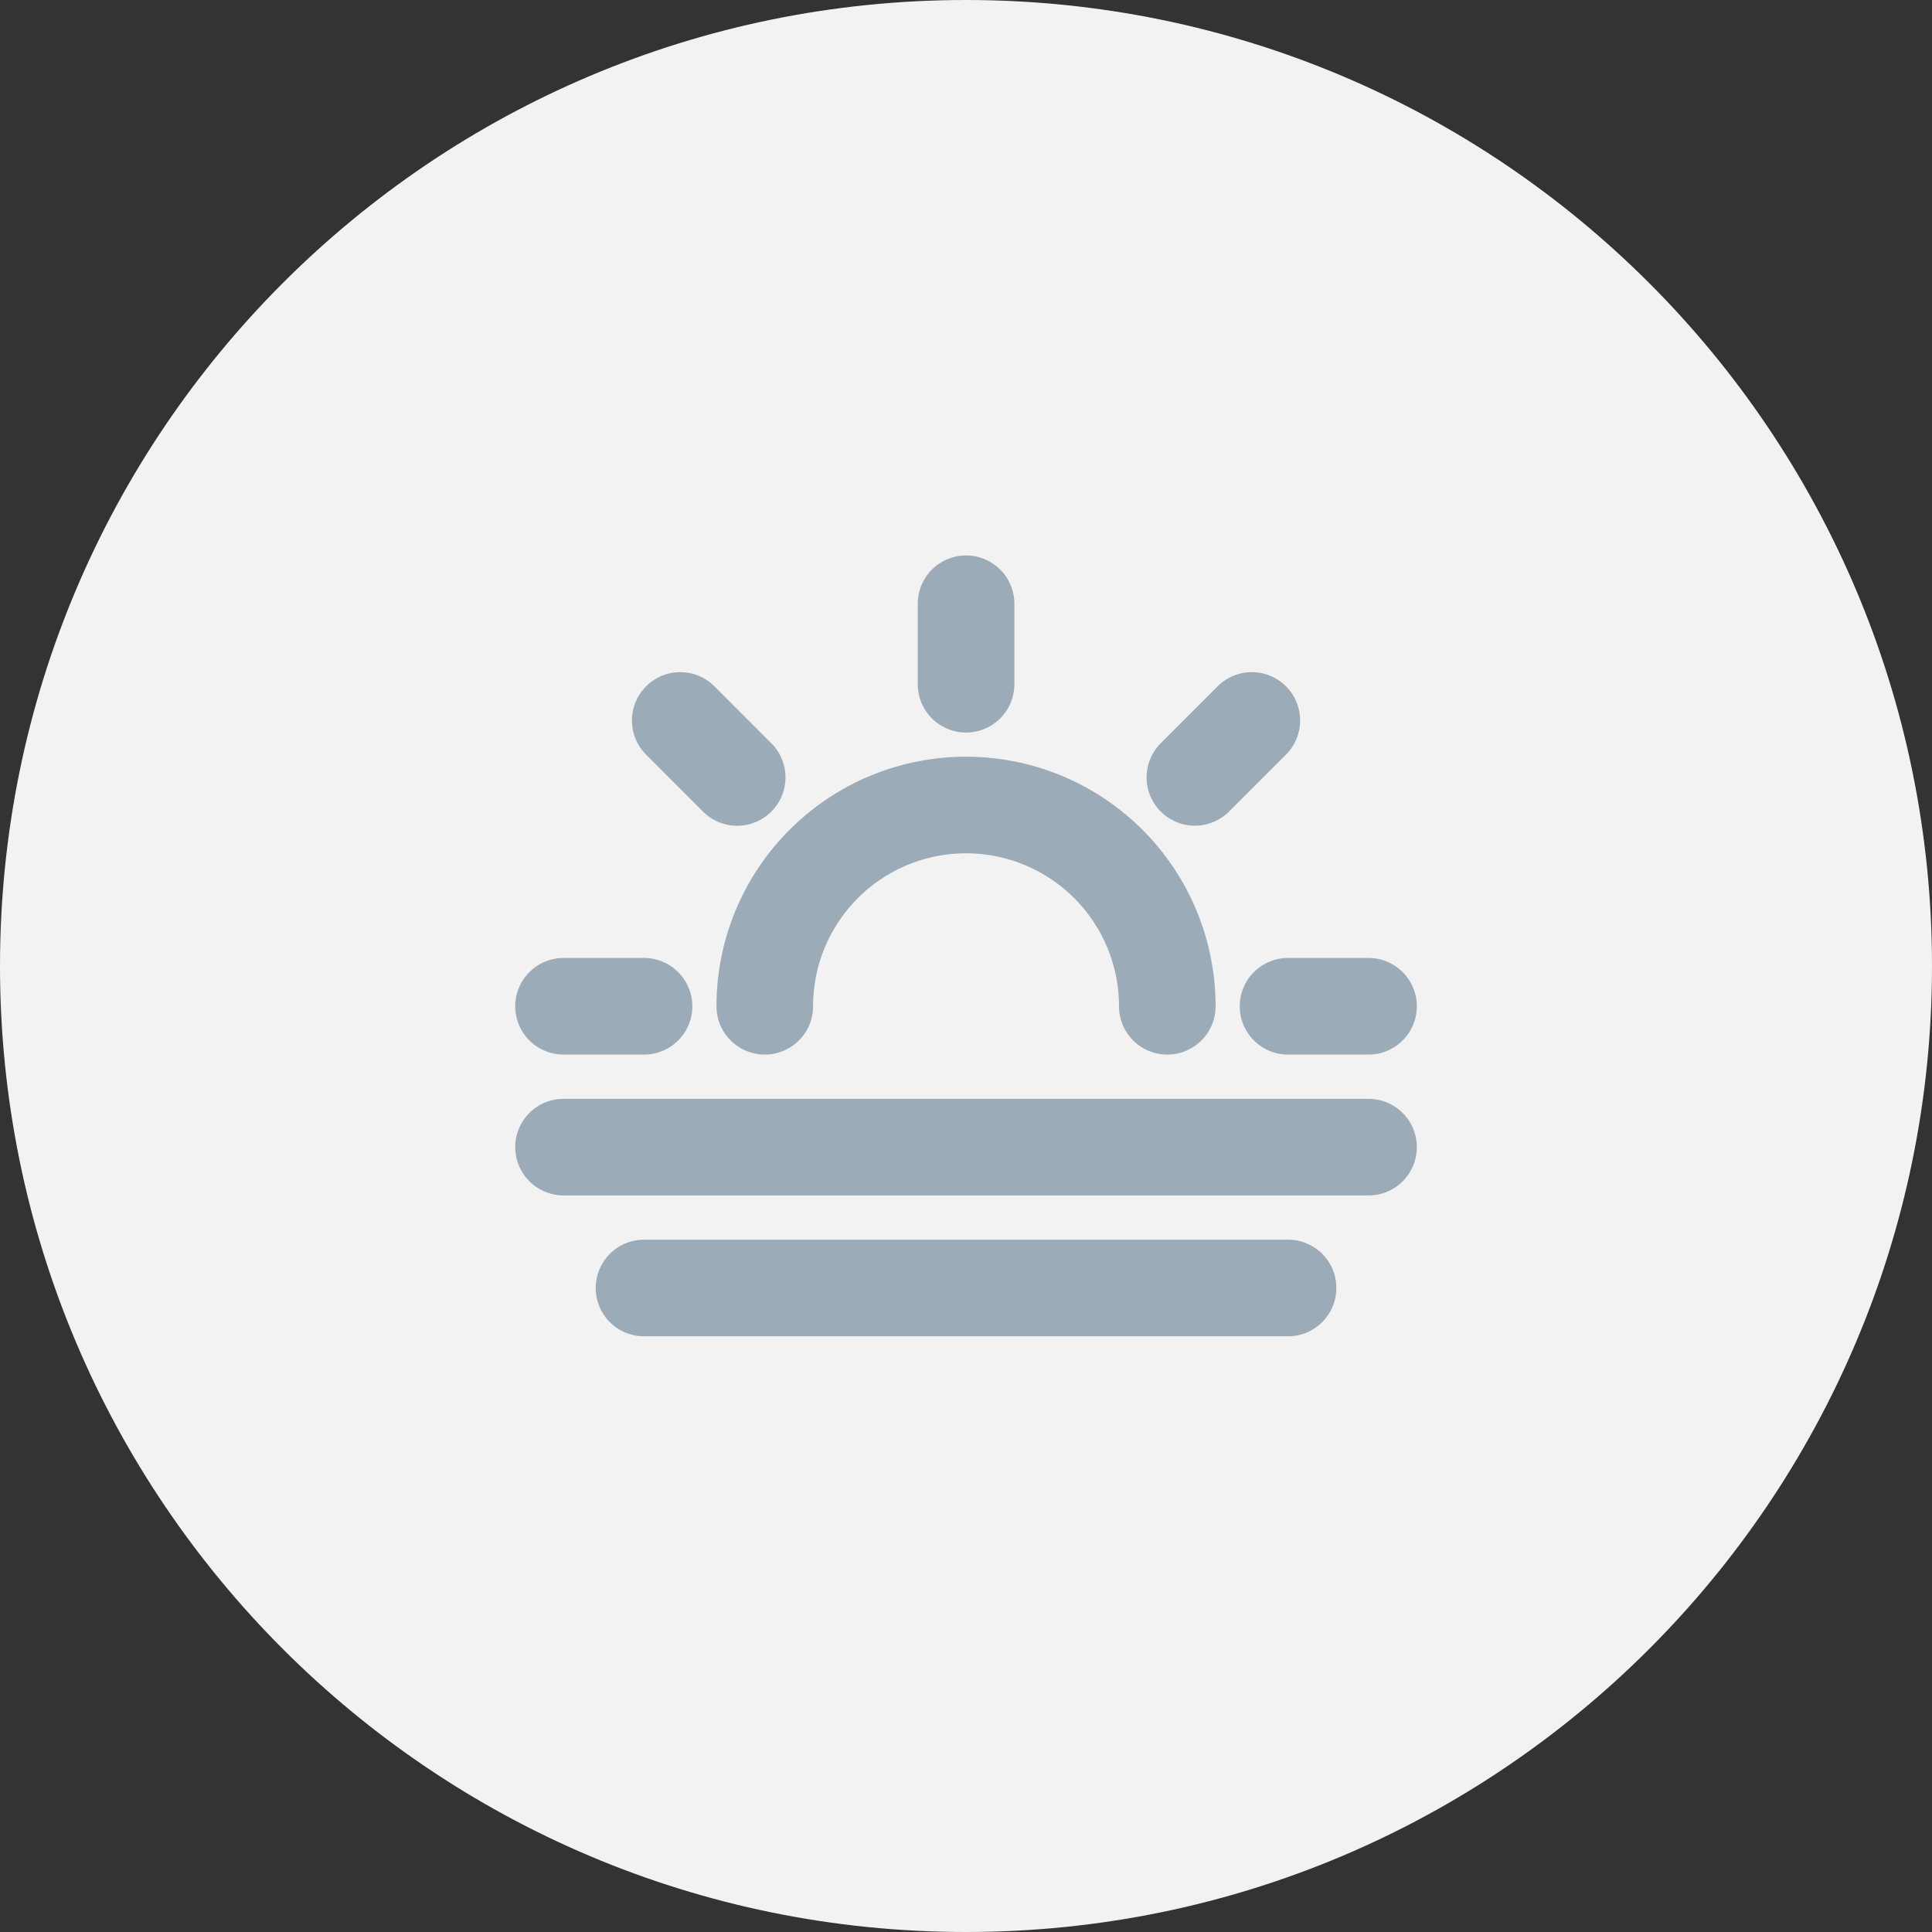 <svg width="32" height="32" viewBox="0 0 32 32" fill="none" xmlns="http://www.w3.org/2000/svg"><rect x="0" y="0" width="32" height="32" fill="#333333" stroke="none"/><path d="M0 16C0 7.163 7.163 0 16 0s16 7.163 16 16-7.163 16-16 16S0 24.837 0 16z" fill="#F2F2F2"/><path d="M22.667 19H9.334m12 2.333H10.667M16.001 10v1.333m-5.334 5.334H9.334m2.876-3.79l-.943-.944m8.524.943l.943-.943m1.933 4.734h-1.333m-8.667 0a3.333 3.333 0 1 1 6.667 0" stroke="#9CABB8" stroke-width="1.6" stroke-linecap="round" stroke-linejoin="round"/></svg>